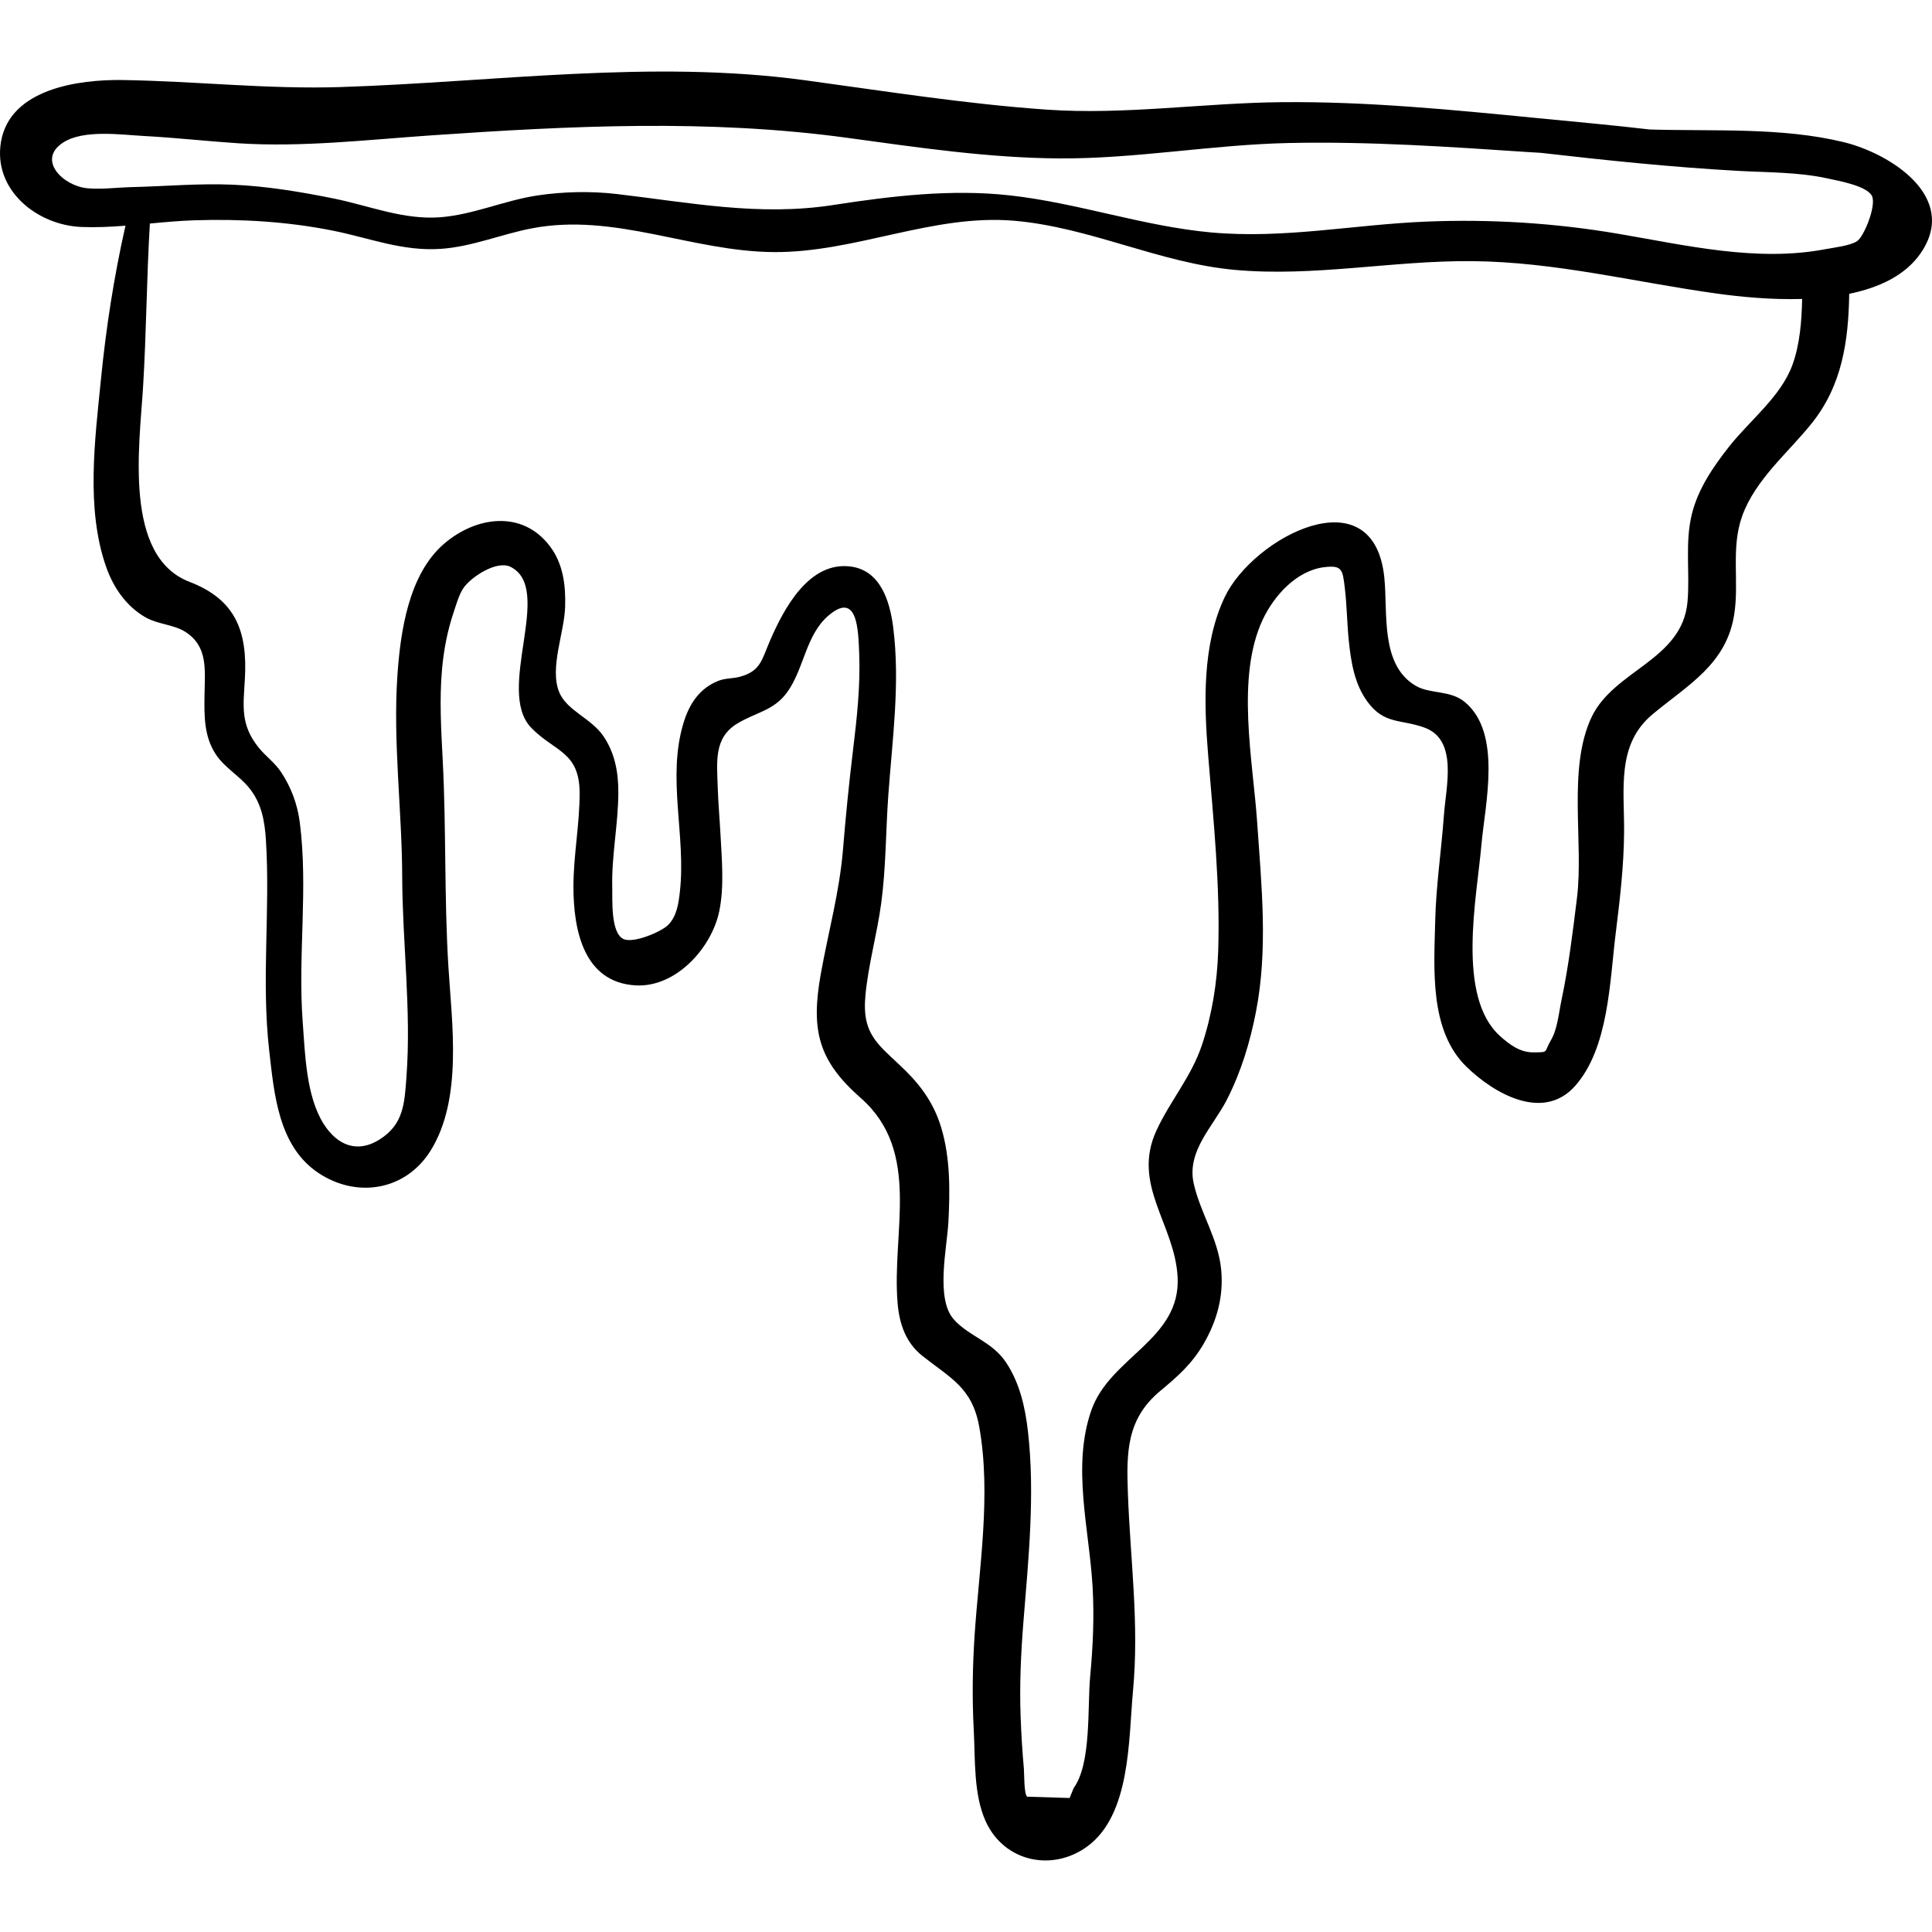 <?xml version="1.0" encoding="iso-8859-1"?>
<!-- Generator: Adobe Illustrator 19.0.0, SVG Export Plug-In . SVG Version: 6.00 Build 0)  -->
<svg version="1.1" id="Capa_1" xmlns="http://www.w3.org/2000/svg" xmlns:xlink="http://www.w3.org/1999/xlink" x="0px" y="0px"
	 viewBox="0 0 512.002 512.002" style="enable-background:new 0 0 512.002 512.002;" xml:space="preserve">
<g>
	<g>
		<path d="M488.614,37.673c-16.373-3.987-34.267-2.851-51.393-3.356c-9.975-1.163-19.98-2.057-29.81-3.019
			c-22.646-2.215-44.951-4.433-67.742-4.221c-20.67,0.193-41.654,3.422-62.29,1.977c-21.502-1.505-42.718-4.886-64.058-7.788
			c-40.702-5.533-82.123,0.471-122.928,1.8C70.903,23.7,51.942,21.504,32.51,21.21C21.027,21.035,2.707,23.442,0.269,37.54
			c-2.205,12.754,9.505,22.164,21.386,22.616c3.852,0.147,7.724-0.043,11.599-0.345c-3.038,13.388-5.164,27.162-6.508,40.768
			c-1.569,15.881-4.04,34.224,1.386,49.667c1.929,5.489,5.364,10.486,10.505,13.395c3.182,1.8,7.426,1.884,10.409,3.761
			c6.13,3.857,5.257,10.068,5.153,16.796c-0.085,5.514-0.137,10.987,2.998,15.721c2.346,3.542,6.148,5.585,8.785,8.826
			c3.355,4.125,4.169,8.767,4.496,13.963c1.17,18.579-1.252,37.097,0.86,55.64c1.323,11.609,2.432,25.407,13.035,32.486
			c10.211,6.818,23.148,4.684,29.74-5.9c8.548-13.721,5.642-33.666,4.71-48.909c-1.108-18.119-0.552-36.305-1.49-54.445
			c-0.418-8.099-0.919-16.249-0.179-24.346c0.466-5.098,1.425-10.065,3.049-14.915c0.687-2.053,1.411-4.647,2.552-6.383
			c1.956-2.977,8.872-7.524,12.519-5.726c11.698,5.766-4.094,32.649,5.485,42.628c6.139,6.396,12.825,6.244,12.85,17.305
			c0.019,8.365-1.674,16.678-1.639,25.071c0.046,11.126,2.63,25.083,16.426,25.919c10.65,0.646,20.156-9.82,22.206-19.588
			c1.374-6.548,0.68-13.842,0.335-20.473c-0.216-4.144-0.601-8.28-0.728-12.429c-0.209-6.772-1.051-13.045,5.076-16.829
			c4.945-3.054,9.712-3.399,13.299-8.329c4.525-6.221,4.913-15.168,10.967-20.348c7.737-6.619,7.895,3.927,8.142,9.855
			c0.362,8.719-0.614,17.42-1.661,26.06c-1.052,8.676-1.911,17.317-2.623,26.027c-0.922,11.293-3.894,21.892-5.879,32.977
			c-2.674,14.934-0.727,22.983,10.563,32.906c16.25,14.284,8.15,35.594,9.795,54.505c0.474,5.445,2.192,10.394,6.534,13.839
			c7.437,5.901,13.209,8.385,15.082,18.766c3.236,17.937-0.047,37.46-1.229,55.449c-0.546,8.318-0.66,16.65-0.215,24.971
			c0.413,7.723-0.105,17.124,3.227,24.317c4.92,10.623,17.611,13.283,26.855,6.519c11.539-8.444,10.925-28.43,12.11-41.108
			c1.689-18.053-0.704-34.644-1.348-52.586c-0.385-10.74-0.361-19.575,8.538-26.989c4.676-3.896,8.445-7.185,11.553-12.551
			c3.502-6.048,5.288-12.481,4.647-19.497c-0.754-8.256-5.484-15.015-7.276-22.884c-1.973-8.662,5.148-15.174,8.775-22.286
			c3.75-7.354,6.117-15.146,7.698-23.237c3.25-16.647,1.472-33.606,0.321-50.362c-1.113-16.201-5.683-38.394,1.491-53.64
			c2.955-6.281,8.923-12.995,16.294-13.882c4.727-0.568,4.868,0.581,5.461,5.604c0.555,4.701,0.572,9.46,1.074,14.17
			c0.598,5.612,1.526,11.303,4.963,15.945c4.463,6.028,8.845,4.516,15.105,6.811c8.903,3.265,5.655,15.617,5.109,23.202
			c-0.673,9.346-2.094,18.706-2.31,28.07c-0.29,12.556-1.612,28.98,8.297,38.6c7.484,7.265,20.406,14.536,28.796,5.06
			c8.889-10.038,9.161-27.656,10.724-40.259c1.118-9.011,2.177-17.916,2.245-27.007c0.086-11.388-2.082-23.193,7.541-31.21
			c9.39-7.823,19.591-13.233,21.648-26.501c1.35-8.705-0.933-17.49,2.081-25.967c3.453-9.71,12.173-16.795,18.463-24.652
			c8.067-10.077,9.729-21.85,9.926-34.308c7.947-1.637,14.999-4.903,19.075-10.968C519.088,52.095,500.846,40.652,488.614,37.673z
			 M475.068,96.559c-3.038,8.535-11.447,14.903-16.966,21.956c-4.167,5.325-8.067,11.009-9.722,17.663
			c-1.914,7.697-0.496,15.499-1.168,23.261c-1.349,15.575-19.599,18.088-25.494,30.748c-6.34,13.614-1.987,33.054-3.803,47.783
			c-1.113,9.023-2.205,18.07-4.086,26.971c-0.692,3.273-1.081,7.791-2.802,10.701c-1.973,3.336-0.404,3.211-4.72,3.244
			c-3.487,0.027-6.343-2.108-8.828-4.362c-11.547-10.473-6.123-36.545-4.895-50.554c0.947-10.802,5.545-29.608-4.342-37.883
			c-3.94-3.298-9.17-2.064-13.08-4.357c-9.474-5.556-7.342-19.402-8.304-28.698c-2.84-27.46-34.803-10.61-42.316,5.247
			c-5.998,12.662-5.483,28.194-4.365,41.928c1.393,17.123,3.21,34.455,2.662,51.647c-0.269,8.437-1.606,16.894-4.26,24.93
			c-2.817,8.529-8.407,14.82-12.09,22.766c-6.696,14.443,4.865,24.855,5.591,38.912c0.853,16.526-17.883,21.161-22.831,35.188
			c-5.251,14.886-0.594,31.538,0.291,46.763c0.469,8.067,0.107,15.908-0.642,23.948c-0.741,7.958,0.374,23.012-4.364,29.487
			c-0.357,0.88-0.714,1.761-1.071,2.641c-3.756-0.116-7.512-0.233-11.268-0.349c-0.867-0.815-0.735-6.078-0.856-7.401
			c-0.416-4.529-0.685-9.132-0.86-13.678c-0.326-8.442,0.074-16.974,0.748-25.387c1.332-16.603,3.093-33.727,1.186-50.362
			c-0.739-6.448-2.189-12.851-5.839-18.313c-3.686-5.517-9.877-6.881-13.843-11.388c-4.849-5.511-1.746-18.987-1.395-25.783
			c0.425-8.234,0.518-16.854-1.855-24.841c-1.82-6.127-5.01-10.81-9.535-15.274c-6.839-6.748-11.612-9.113-10.603-19.893
			c0.77-8.218,3.077-16.235,4.182-24.406c1.278-9.452,1.199-18.977,1.874-28.474c1.057-14.867,3.208-29.876,1.297-44.775
			c-0.87-6.786-3.314-14.918-11.132-16.013c-11.189-1.568-17.9,11.279-21.53,19.693c-2.161,5.008-2.448,8.006-7.934,9.494
			c-1.952,0.529-3.863,0.34-5.757,1.1c-4.964,1.993-7.632,6.04-9.172,11.037c-4.503,14.611,0.702,30.092-1.003,44.906
			c-0.359,3.121-0.811,6.495-3.178,8.812c-1.731,1.694-9.299,5.025-11.906,3.584c-3.281-1.814-2.755-10.448-2.831-13.565
			c-0.206-8.426,1.573-16.688,1.615-25.071c0.027-5.405-0.893-10.552-3.96-15.061c-3.236-4.758-9.691-6.733-11.711-11.646
			c-2.615-6.36,1.342-15.676,1.566-22.57c0.187-5.734-0.505-11.465-4.054-16.143c-7.335-9.665-19.629-7.875-28.074-0.58
			c-9.366,8.09-11.535,23.296-12.324,34.958c-1.194,17.641,1.217,35.569,1.278,53.243c0.06,17.576,2.426,35.377,1.135,52.91
			c-0.536,7.278-0.76,12.654-7.081,16.693c-5.853,3.74-11.185,1.666-14.83-4.032c-4.699-7.344-4.972-18.7-5.602-27.162
			c-1.305-17.55,1.489-35.305-0.764-52.811c-0.618-4.805-2.293-9.328-4.985-13.368c-1.679-2.518-4.017-4.112-5.897-6.434
			c-4.933-6.092-4.081-11.076-3.671-18.189c0.735-12.757-2.513-21.094-14.687-25.763c-17.535-6.725-13.244-36.091-12.295-51.61
			c0.882-14.426,0.94-28.925,1.805-43.339c3.964-0.372,7.925-0.737,11.864-0.863c12.187-0.39,24.588,0.341,36.578,2.735
			c9.808,1.959,18.436,5.527,28.641,4.839c8.289-0.558,16.068-3.897,24.182-5.446c21.935-4.188,42.312,6.165,64.128,6.302
			c21.636,0.135,42.075-10.139,63.611-8.31c20.14,1.71,38.428,11.195,58.526,13.024c21.031,1.913,41.816-2.503,62.854-2.317
			c22.234,0.197,43.129,5.59,64.985,8.608c6.037,0.834,14.209,1.657,22.504,1.415C477.464,85.085,476.995,91.15,475.068,96.559z
			 M492.174,63.887c-1.86,1.257-6.287,1.741-8.311,2.13c-18.332,3.517-37.249-1.06-55.307-4.112
			c-16.752-2.831-33.617-3.866-50.602-3.176c-19.273,0.783-37.674,4.64-57.093,2.862c-17.869-1.635-35.273-7.821-53.241-9.811
			c-15.607-1.728-31.438,0.175-46.897,2.563c-19.583,3.025-37.88-0.661-57.29-2.927c-6.849-0.8-14.187-0.639-21.009,0.382
			c-8.631,1.292-16.933,5.072-25.626,5.768c-9.823,0.787-18.925-3.05-28.391-4.964c-8.762-1.771-17.805-3.273-26.745-3.656
			c-8.992-0.385-17.845,0.43-26.808,0.644c-3.774,0.09-8.167,0.674-11.84,0.288c-6.313-0.663-13.287-7.486-6.335-12.066
			c5.431-3.578,15.528-2.086,21.49-1.769c8.3,0.44,16.572,1.377,24.864,1.921c16.966,1.113,34.284-0.921,51.202-2.086
			c36.855-2.538,73.607-4.363,110.3,0.648c18.585,2.538,37.277,5.325,56.074,5.456c20.291,0.142,40.599-3.647,60.915-4.082
			c21.389-0.458,42.424,0.994,63.745,2.421c1.012,0.068,2.03,0.12,3.043,0.181c17.378,1.995,34.767,3.807,52.261,4.78
			c7.855,0.437,16.061,0.307,23.776,2.012c2.961,0.654,10.74,2.003,11.811,4.818C497.186,54.801,493.947,62.689,492.174,63.887z"/>
	</g>
</g>
<g>
</g>
<g>
</g>
<g>
</g>
<g>
</g>
<g>
</g>
<g>
</g>
<g>
</g>
<g>
</g>
<g>
</g>
<g>
</g>
<g>
</g>
<g>
</g>
<g>
</g>
<g>
</g>
<g>
</g>
</svg>
